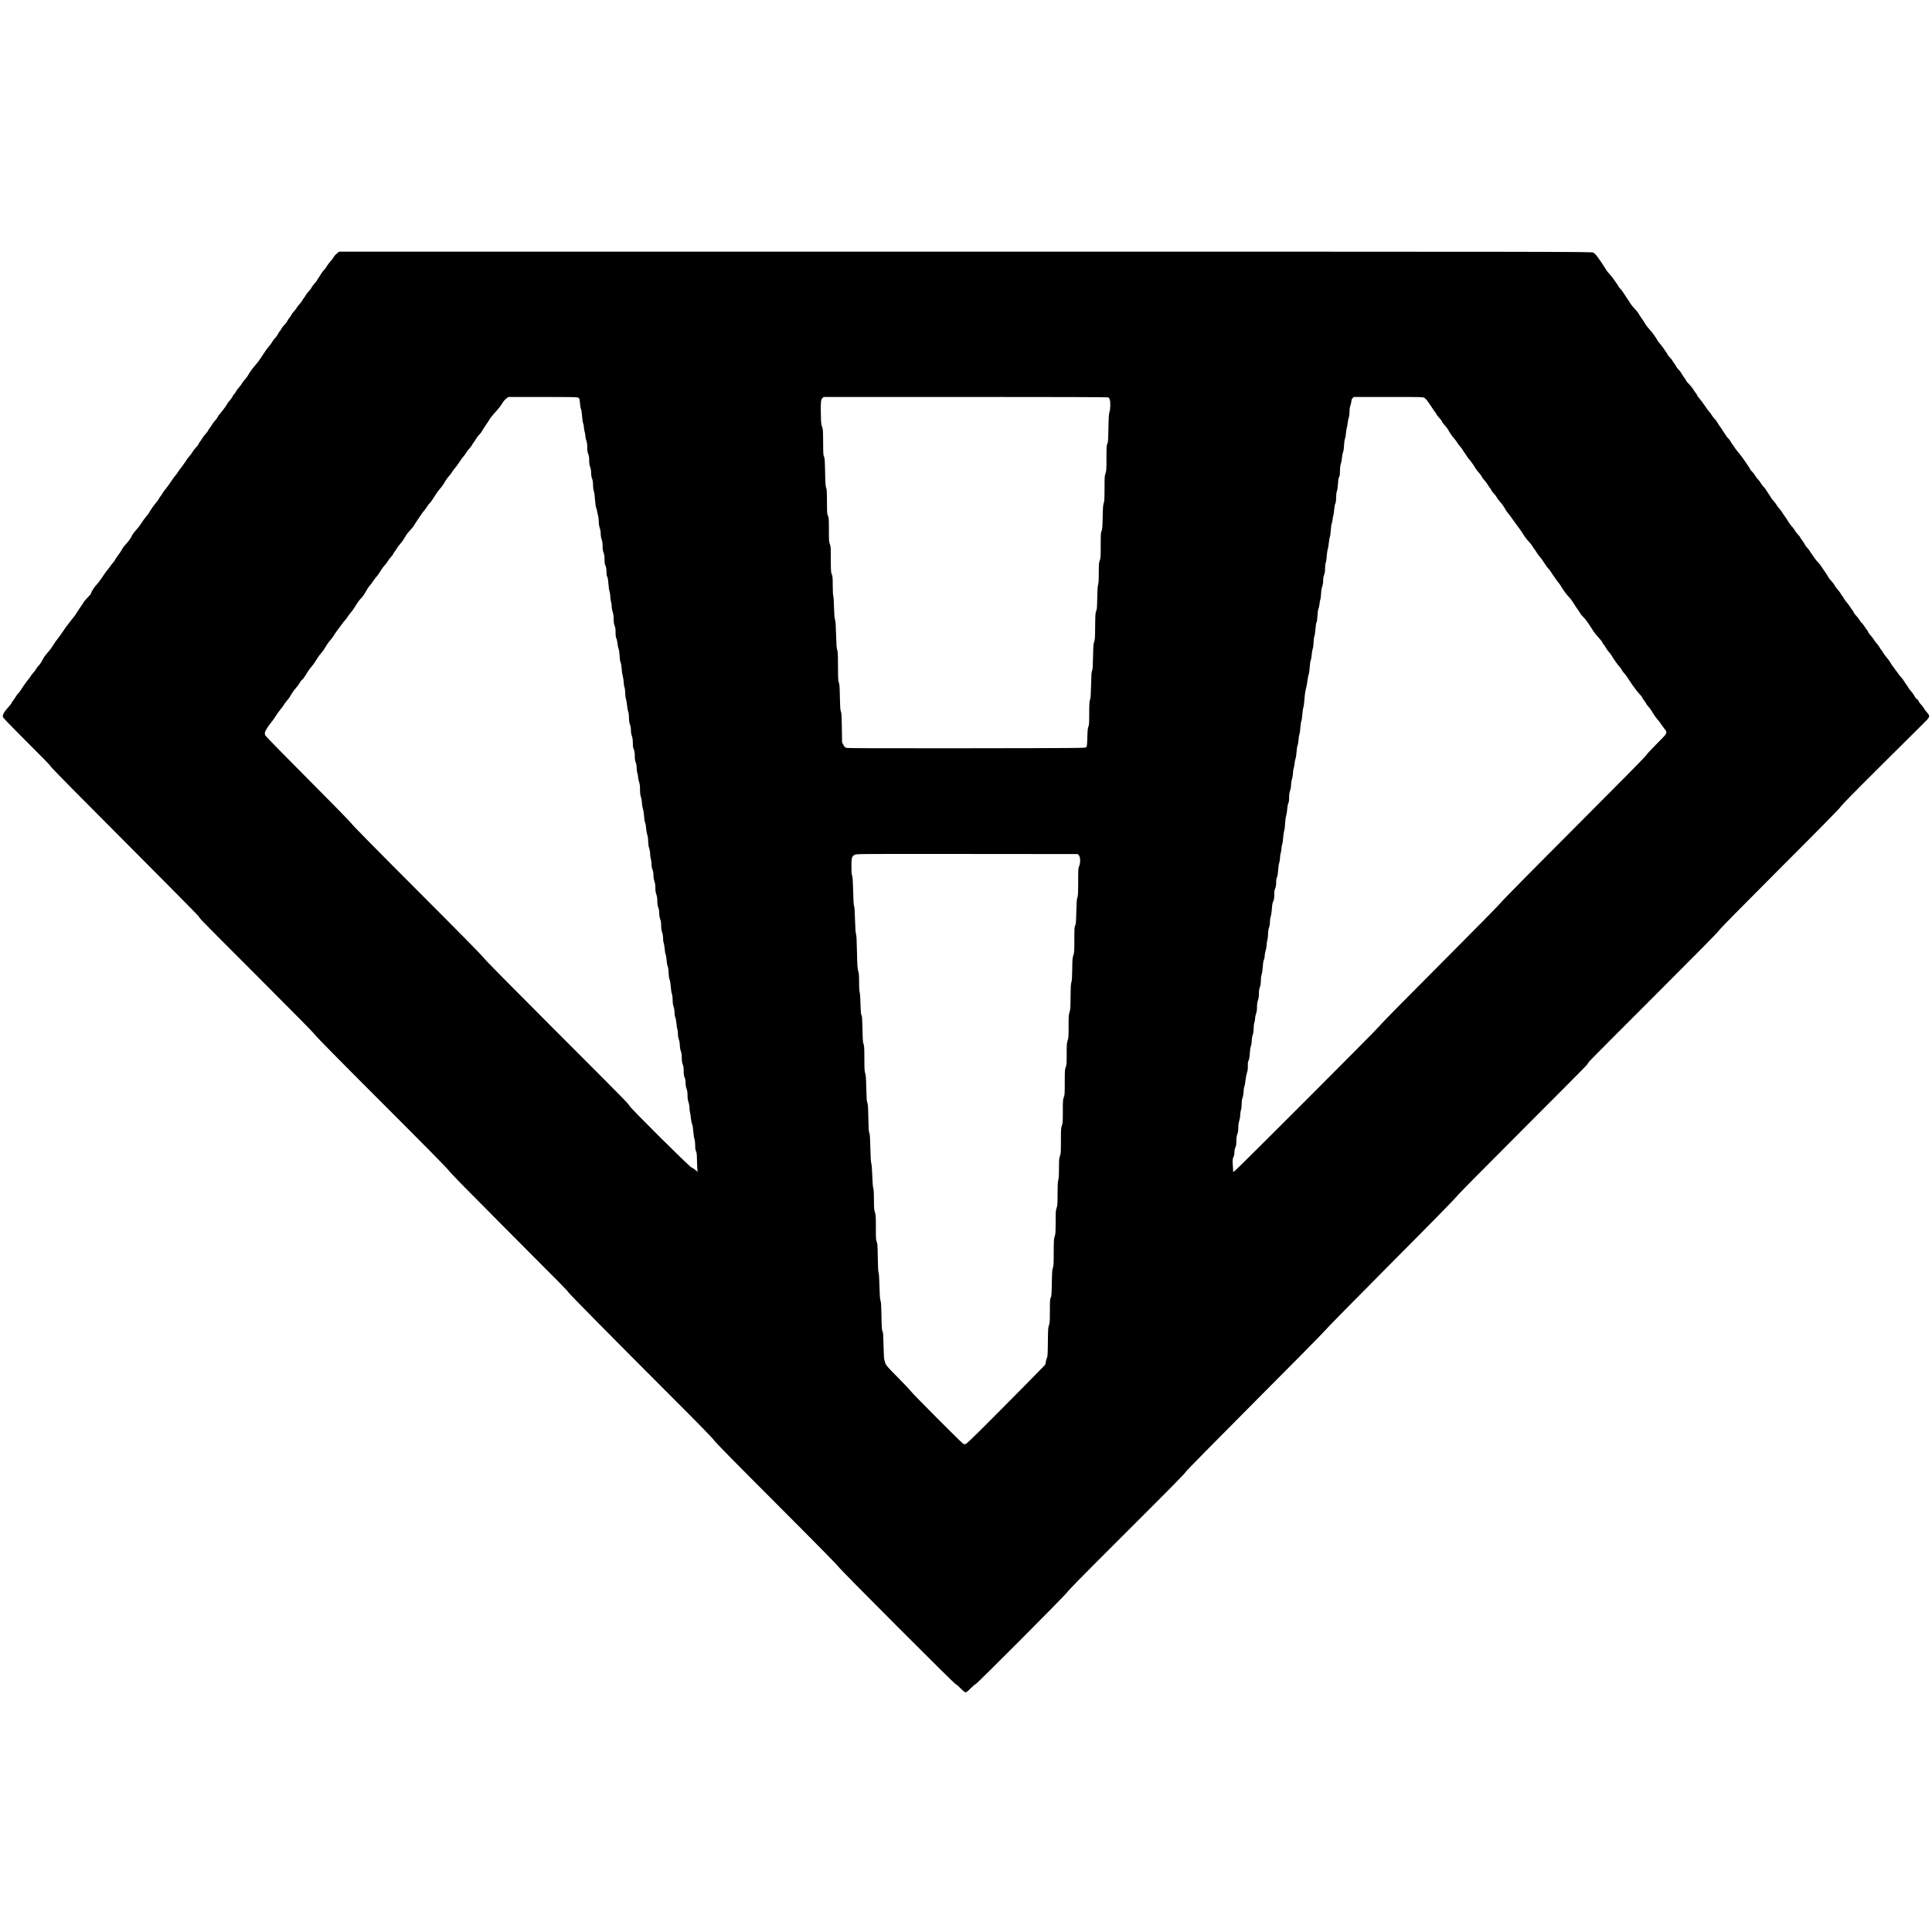 <?xml version="1.0" encoding="UTF-8" standalone="no"?>
<svg
   xmlns:dc="http://purl.org/dc/elements/1.1/"
   xmlns:cc="http://creativecommons.org/ns#"
   xmlns:rdf="http://www.w3.org/1999/02/22-rdf-syntax-ns#"
   xmlns:svg="http://www.w3.org/2000/svg"
   xmlns="http://www.w3.org/2000/svg"
   id="svg8"
   preserveAspectRatio="xMidYMid meet"
   viewBox="0 0 4030 4030"
   height="4030pt"
   width="4030pt"
   version="1.0">
  <defs
     id="defs12" />
  <g
     id="g6"
     stroke="none"
     fill="#000000"
     transform="translate(0,4030) scale(0.1,-0.1)">
    <path
       id="path4"
       d="M7029 35013 c-46 -39 -53 -48 -81 -96 -9 -16 -37 -50 -61 -76 -24 -26 -54 -66 -67 -90 -12 -24 -40 -62 -62 -85 -22 -22 -47 -54 -55 -71 -9 -16 -31 -51 -49 -76 -19 -26 -34 -51 -34 -56 0 -6 -27 -41 -60 -78 -33 -37 -60 -74 -60 -81 0 -7 -24 -39 -52 -71 -29 -32 -62 -74 -72 -93 -10 -19 -27 -44 -36 -55 -10 -11 -25 -33 -33 -50 -8 -16 -38 -55 -66 -87 -28 -31 -51 -61 -51 -67 0 -6 -25 -38 -55 -72 -30 -34 -55 -67 -55 -73 0 -6 -18 -33 -40 -61 -22 -27 -40 -54 -40 -58 0 -11 -38 -62 -78 -104 -18 -19 -41 -52 -52 -72 -10 -21 -26 -43 -35 -51 -9 -7 -25 -34 -37 -58 -11 -25 -37 -62 -59 -83 -21 -20 -48 -55 -60 -78 -11 -23 -40 -63 -63 -89 -23 -26 -54 -67 -70 -91 -16 -25 -33 -50 -38 -55 -4 -6 -33 -49 -63 -96 -30 -47 -78 -111 -107 -143 -58 -64 -137 -172 -165 -227 -10 -19 -37 -56 -61 -82 -24 -25 -53 -63 -64 -85 -11 -21 -40 -59 -63 -84 -24 -25 -52 -64 -63 -86 -11 -22 -28 -46 -38 -54 -9 -8 -25 -31 -34 -51 -9 -21 -38 -60 -63 -88 -26 -28 -47 -55 -47 -61 0 -12 -91 -139 -151 -209 -26 -30 -49 -64 -53 -75 -3 -11 -27 -42 -52 -70 -25 -27 -55 -67 -66 -89 -11 -21 -29 -48 -40 -60 -11 -12 -26 -35 -34 -52 -7 -17 -34 -53 -59 -80 -26 -27 -55 -65 -65 -84 -10 -19 -32 -52 -49 -74 -17 -21 -31 -45 -31 -52 0 -7 -23 -37 -51 -66 -28 -29 -59 -71 -71 -92 -11 -21 -39 -60 -62 -85 -23 -25 -66 -84 -96 -131 -30 -47 -72 -105 -93 -130 -22 -25 -46 -58 -54 -75 -8 -16 -30 -46 -48 -65 -18 -19 -62 -80 -98 -135 -36 -55 -83 -120 -105 -145 -22 -25 -55 -70 -73 -100 -18 -30 -39 -61 -46 -68 -7 -7 -20 -28 -29 -47 -8 -18 -30 -49 -48 -67 -34 -35 -130 -172 -155 -219 -7 -15 -36 -54 -65 -87 -28 -33 -71 -93 -96 -133 -25 -41 -74 -105 -110 -144 -40 -42 -79 -97 -98 -138 -21 -43 -61 -98 -108 -149 -41 -44 -74 -85 -74 -89 0 -11 -80 -134 -113 -174 -13 -16 -33 -48 -45 -70 -11 -22 -30 -49 -42 -60 -12 -11 -41 -47 -63 -80 -23 -33 -52 -71 -65 -85 -13 -14 -58 -77 -99 -140 -42 -63 -98 -136 -124 -162 -43 -41 -116 -161 -111 -181 1 -4 -30 -40 -69 -79 -39 -40 -77 -86 -86 -102 -8 -17 -29 -49 -45 -71 -31 -43 -79 -115 -115 -174 -12 -20 -39 -56 -61 -81 -21 -25 -49 -61 -62 -80 -13 -19 -35 -48 -50 -65 -15 -16 -57 -75 -93 -130 -36 -55 -84 -122 -107 -150 -39 -47 -64 -83 -133 -193 -16 -25 -57 -77 -92 -115 -39 -42 -78 -99 -100 -144 -19 -41 -53 -92 -74 -112 -21 -20 -48 -55 -59 -77 -11 -21 -38 -58 -61 -82 -22 -23 -48 -57 -57 -75 -10 -18 -24 -39 -34 -47 -18 -16 -142 -191 -179 -253 -12 -20 -31 -43 -41 -50 -10 -7 -32 -37 -50 -67 -17 -30 -45 -70 -61 -89 -16 -20 -29 -41 -29 -48 0 -7 -32 -48 -71 -90 -85 -91 -122 -161 -108 -202 5 -15 176 -193 380 -396 542 -542 583 -584 634 -654 26 -35 723 -741 1549 -1568 825 -828 1508 -1517 1516 -1533 8 -16 36 -52 62 -82 25 -29 563 -570 1195 -1201 737 -737 1159 -1166 1178 -1197 19 -32 514 -535 1397 -1417 914 -914 1375 -1382 1392 -1413 16 -30 387 -409 1088 -1112 1374 -1379 1380 -1386 1398 -1418 18 -33 934 -961 2136 -2163 593 -593 882 -890 905 -927 23 -38 426 -448 1297 -1320 782 -782 1278 -1286 1300 -1320 43 -66 2423 -2450 2446 -2450 9 0 54 -38 100 -85 58 -59 92 -85 108 -85 16 0 50 26 108 85 47 47 91 85 100 85 23 0 1871 1855 1913 1920 22 35 352 372 893 912 1347 1344 1560 1560 1580 1599 11 21 637 657 1447 1470 786 788 1441 1452 1457 1477 15 24 628 647 1361 1385 812 815 1350 1364 1376 1401 25 38 554 573 1387 1406 740 740 1346 1350 1346 1357 0 6 18 33 39 60 21 26 636 644 1366 1373 887 887 1334 1339 1348 1368 15 28 439 459 1269 1290 836 836 1251 1259 1261 1282 9 23 278 298 808 825 436 435 848 844 916 910 150 147 151 152 68 246 -30 34 -52 65 -49 70 3 5 0 9 -5 9 -6 0 -11 5 -11 11 0 6 -21 33 -47 61 -27 27 -51 63 -56 79 -4 16 -11 28 -16 26 -13 -3 -60 52 -76 89 -8 17 -34 53 -58 80 -24 27 -51 63 -60 79 -8 17 -28 47 -44 67 -15 20 -39 56 -53 79 -14 23 -35 52 -48 64 -12 11 -37 42 -55 67 -17 26 -49 68 -70 95 -48 61 -101 138 -126 183 -11 19 -36 53 -57 75 -20 22 -52 66 -71 97 -18 31 -38 60 -43 63 -6 4 -20 25 -31 47 -12 23 -40 61 -62 85 -23 24 -46 56 -53 71 -6 15 -37 55 -68 90 -31 34 -56 69 -56 76 0 7 -10 24 -21 37 -12 13 -39 52 -60 86 -22 33 -46 64 -54 67 -8 3 -28 29 -44 58 -17 29 -48 70 -69 90 -22 20 -45 52 -53 70 -7 18 -20 40 -28 48 -8 8 -30 39 -49 70 -19 30 -52 74 -73 97 -21 22 -47 59 -58 81 -11 23 -25 44 -31 47 -6 3 -19 24 -30 46 -12 22 -43 64 -70 94 -27 30 -56 70 -64 87 -7 18 -37 58 -65 88 -28 30 -51 57 -51 61 0 6 -80 132 -99 155 -6 7 -29 43 -54 80 -24 38 -60 83 -80 101 -20 18 -53 58 -73 90 -20 32 -44 67 -54 78 -9 11 -26 36 -36 55 -10 19 -36 52 -58 74 -21 21 -45 55 -53 74 -8 18 -32 56 -54 84 -21 27 -39 54 -39 59 0 6 -22 34 -49 62 -27 29 -58 70 -69 92 -11 22 -34 54 -52 70 -17 17 -41 46 -52 65 -39 64 -112 175 -125 188 -8 8 -21 28 -30 45 -8 18 -35 53 -58 78 -24 25 -51 61 -60 80 -10 19 -37 55 -60 80 -24 25 -51 61 -60 80 -10 19 -30 50 -45 69 -14 19 -39 57 -54 83 -15 26 -36 53 -47 60 -11 7 -34 37 -52 67 -17 30 -48 72 -70 94 -21 21 -47 56 -58 78 -11 22 -38 57 -60 78 -21 20 -39 40 -39 44 0 19 -187 290 -240 348 -34 37 -71 85 -82 105 -11 21 -30 49 -43 63 -13 14 -32 43 -43 65 -11 22 -32 51 -47 65 -24 22 -38 41 -90 121 -59 91 -78 120 -103 154 -16 22 -36 54 -45 70 -8 17 -33 49 -56 73 -22 23 -48 56 -56 73 -9 17 -31 47 -49 67 -18 20 -62 80 -97 132 -35 52 -85 119 -111 148 -26 30 -48 60 -48 67 0 8 -13 29 -28 47 -16 18 -40 53 -54 78 -14 25 -54 73 -87 108 -34 34 -61 67 -61 74 0 6 -17 34 -39 62 -21 29 -48 70 -59 91 -12 22 -40 58 -62 80 -22 22 -43 49 -46 60 -4 11 -24 43 -45 71 -22 28 -39 55 -39 60 0 5 -20 29 -45 54 -24 25 -44 49 -45 53 0 15 -122 191 -158 229 -20 21 -47 57 -61 82 -49 83 -105 161 -163 224 -32 34 -67 79 -79 100 -19 35 -56 90 -117 177 -15 22 -34 52 -41 66 -7 14 -42 56 -77 93 -35 37 -73 84 -84 104 -11 20 -38 62 -60 92 -21 30 -57 84 -79 120 -21 36 -54 79 -71 95 -18 17 -41 48 -52 70 -11 22 -24 42 -28 45 -3 3 -26 34 -50 70 -23 36 -64 88 -90 115 -27 28 -61 71 -77 97 -52 87 -172 263 -205 302 -18 21 -46 47 -63 57 -29 18 -397 19 -13096 19 l-13065 0 -45 -37z m5025 -3004 c33 -15 37 -28 46 -137 4 -51 13 -99 20 -107 7 -9 16 -67 21 -138 5 -68 15 -140 24 -160 8 -20 15 -56 15 -79 0 -24 7 -65 15 -92 8 -27 15 -67 15 -88 0 -21 9 -64 20 -95 14 -41 20 -83 20 -145 0 -64 5 -101 20 -138 14 -37 20 -74 20 -135 0 -61 6 -98 20 -135 13 -34 20 -74 20 -120 0 -46 7 -88 20 -122 14 -37 20 -78 20 -138 1 -53 7 -100 17 -125 9 -23 19 -96 24 -175 5 -74 16 -151 24 -170 8 -19 17 -53 20 -75 3 -22 12 -62 20 -89 8 -27 15 -84 15 -126 0 -50 7 -95 20 -133 12 -33 20 -82 20 -120 0 -37 8 -86 20 -120 14 -39 20 -82 20 -141 0 -62 6 -99 20 -136 15 -37 20 -74 20 -139 0 -67 5 -99 20 -132 14 -32 20 -66 20 -122 0 -53 5 -88 17 -110 11 -21 19 -71 24 -147 4 -63 14 -133 23 -155 8 -22 15 -70 16 -106 0 -37 7 -86 15 -109 8 -23 15 -69 15 -102 0 -33 9 -83 20 -115 14 -41 20 -83 20 -145 0 -64 5 -101 20 -138 15 -38 20 -74 20 -143 0 -65 5 -101 16 -122 9 -16 20 -67 25 -113 5 -45 15 -95 23 -110 8 -16 16 -71 19 -132 3 -66 11 -121 22 -145 9 -23 19 -80 22 -135 3 -52 14 -124 24 -159 10 -35 19 -91 19 -126 0 -34 7 -79 15 -98 9 -22 15 -68 15 -115 0 -45 7 -100 16 -128 9 -27 20 -89 24 -139 4 -49 15 -108 23 -130 10 -25 16 -72 17 -127 0 -63 6 -101 20 -138 13 -33 20 -74 20 -118 0 -42 8 -89 20 -125 14 -40 20 -82 20 -146 0 -67 5 -99 20 -132 15 -33 20 -66 20 -131 0 -63 6 -103 20 -140 13 -34 20 -77 20 -119 0 -37 7 -86 15 -109 8 -23 15 -61 15 -84 1 -22 9 -66 20 -96 14 -40 20 -83 20 -160 0 -77 6 -120 20 -160 11 -31 19 -82 20 -117 0 -35 9 -89 19 -120 12 -34 22 -102 26 -162 4 -63 12 -116 22 -134 8 -17 17 -67 20 -111 3 -45 13 -107 24 -139 12 -37 19 -86 19 -140 1 -55 7 -100 20 -137 11 -30 20 -82 20 -115 0 -33 7 -82 15 -109 8 -27 15 -78 15 -112 0 -40 7 -82 20 -114 13 -33 20 -74 20 -118 0 -42 8 -89 20 -125 14 -39 20 -82 20 -139 0 -59 6 -98 20 -136 14 -37 20 -76 20 -137 0 -61 6 -98 20 -135 13 -33 20 -74 20 -120 0 -46 7 -87 20 -120 14 -36 20 -74 20 -134 0 -57 6 -101 20 -141 12 -36 20 -84 20 -125 0 -37 6 -83 14 -101 7 -19 16 -74 20 -122 3 -49 12 -100 20 -115 7 -15 16 -69 20 -120 3 -52 13 -106 21 -123 10 -19 18 -69 21 -141 3 -73 11 -122 21 -142 10 -19 19 -73 23 -141 4 -60 15 -128 23 -150 10 -25 16 -73 17 -130 0 -62 7 -107 20 -145 12 -33 19 -82 20 -123 0 -42 6 -80 16 -98 8 -17 19 -74 23 -127 5 -54 14 -110 20 -125 6 -16 11 -57 11 -91 0 -37 8 -87 20 -121 12 -33 20 -84 20 -119 0 -36 8 -85 20 -119 14 -39 20 -82 20 -141 0 -62 6 -99 20 -136 15 -37 20 -74 20 -140 0 -66 5 -100 20 -135 14 -32 20 -69 20 -115 0 -46 7 -87 20 -120 14 -37 20 -74 20 -136 0 -59 6 -102 20 -141 11 -32 20 -82 20 -113 0 -30 5 -73 11 -95 6 -22 15 -82 20 -134 6 -52 17 -108 26 -124 10 -20 19 -75 23 -147 5 -63 15 -133 24 -155 9 -25 15 -74 16 -133 0 -68 5 -101 17 -125 14 -25 18 -62 20 -177 1 -80 5 -169 8 -199 l7 -54 -49 40 c-26 22 -64 46 -83 53 -43 16 -1262 1226 -1290 1282 -28 52 -80 105 -1617 1643 -902 903 -1403 1411 -1428 1449 -26 39 -510 531 -1377 1399 -832 832 -1352 1360 -1375 1395 -23 35 -383 403 -913 935 -517 518 -880 890 -888 909 -8 18 -11 45 -8 61 7 34 83 153 135 212 20 23 61 80 91 129 30 48 76 112 102 141 26 30 55 69 64 87 9 18 38 57 63 87 46 53 56 68 118 172 18 30 52 75 77 101 24 26 58 72 75 102 17 30 39 60 50 65 11 6 29 28 42 48 57 95 116 182 153 224 23 25 55 68 71 94 17 27 43 69 59 94 15 25 47 67 70 92 39 44 69 87 126 184 14 23 43 62 65 87 22 24 52 64 68 89 44 70 69 106 112 161 22 27 52 68 68 91 15 23 40 55 56 72 16 16 42 50 58 75 15 25 47 68 71 95 24 28 53 67 65 87 72 118 100 159 150 211 32 33 71 89 93 132 21 41 59 99 84 127 26 29 54 67 63 83 8 17 37 56 64 87 45 53 80 103 128 182 11 18 39 54 62 79 23 24 49 60 59 78 9 19 39 58 65 87 27 30 49 59 49 66 0 6 13 27 29 46 15 19 36 50 45 68 9 18 38 57 64 86 45 52 77 98 133 193 14 24 51 70 82 101 31 31 66 75 79 97 13 23 35 59 50 80 16 22 53 78 84 125 31 47 71 101 89 120 18 19 45 57 60 83 15 27 34 51 41 54 12 4 78 99 148 212 15 25 47 67 70 92 22 25 55 68 71 94 17 27 43 69 58 94 16 25 46 64 67 86 21 22 45 55 54 73 9 18 38 57 64 87 26 29 70 89 97 132 28 43 66 96 86 118 20 22 44 56 54 75 10 19 40 59 67 87 27 29 55 68 63 86 8 19 21 40 30 47 9 8 25 31 36 52 20 39 47 75 84 110 11 10 31 38 45 62 35 59 83 134 118 181 16 22 36 54 45 72 9 17 47 65 84 107 103 114 152 176 185 234 17 29 51 68 76 87 l45 35 713 0 c511 0 720 -3 738 -11z m11066 1 c11 -6 24 -27 30 -48 16 -59 12 -202 -7 -258 -13 -40 -18 -105 -22 -339 -5 -250 -8 -294 -23 -322 -16 -28 -18 -64 -18 -297 0 -242 -2 -271 -20 -318 -18 -48 -20 -78 -20 -318 -1 -222 -4 -271 -17 -305 -13 -32 -18 -91 -22 -295 -5 -217 -9 -260 -23 -287 -16 -28 -18 -64 -18 -297 0 -242 -2 -271 -20 -318 -18 -47 -20 -77 -20 -255 0 -148 -4 -214 -14 -245 -10 -31 -16 -111 -18 -278 -4 -201 -7 -241 -22 -275 -17 -35 -19 -73 -22 -320 -2 -243 -5 -285 -20 -320 -15 -34 -19 -81 -24 -310 -4 -215 -8 -275 -20 -295 -12 -20 -16 -81 -21 -295 -5 -216 -9 -278 -22 -310 -13 -33 -16 -83 -17 -283 0 -205 -3 -248 -17 -280 -13 -28 -18 -80 -22 -224 -5 -162 -8 -190 -24 -205 -17 -17 -133 -18 -2490 -21 -1755 -2 -2483 0 -2510 8 -30 9 -42 20 -65 63 l-27 52 -5 310 c-4 251 -8 315 -20 335 -12 20 -16 80 -21 295 -4 218 -8 278 -22 310 -14 34 -16 86 -17 340 -1 250 -4 307 -17 340 -12 31 -17 99 -23 315 -6 205 -11 285 -22 315 -11 29 -17 100 -21 255 -3 118 -10 228 -16 243 -6 16 -11 106 -11 212 0 161 -3 191 -20 235 -18 46 -20 74 -20 319 0 246 -2 272 -20 312 -18 40 -20 67 -20 295 0 229 -2 256 -20 295 -18 40 -20 67 -20 294 -1 207 -4 257 -17 290 -13 32 -18 95 -22 330 -5 247 -9 295 -23 321 -15 27 -17 67 -18 301 -2 246 -3 273 -23 323 -18 48 -21 83 -25 269 -4 248 0 294 33 327 l24 24 2961 0 c1978 0 2968 -3 2980 -10z m6588 -7 c15 -10 35 -27 45 -38 18 -20 96 -133 129 -185 9 -15 32 -49 52 -74 20 -26 36 -52 36 -57 0 -5 25 -36 55 -69 30 -33 55 -67 55 -76 0 -8 22 -39 49 -67 27 -29 60 -70 73 -93 49 -87 85 -138 130 -190 26 -29 55 -68 64 -86 9 -18 36 -54 59 -79 24 -25 52 -64 64 -87 11 -22 25 -44 31 -47 6 -3 19 -24 31 -46 11 -22 36 -58 56 -80 41 -45 113 -146 142 -200 11 -20 41 -58 66 -85 26 -26 53 -63 60 -81 8 -18 33 -53 56 -78 24 -25 53 -64 67 -88 13 -23 32 -51 42 -62 10 -11 27 -38 38 -60 11 -22 37 -56 57 -75 20 -19 46 -53 57 -75 11 -22 41 -63 67 -91 42 -47 84 -107 120 -173 8 -14 33 -48 56 -76 23 -27 54 -68 68 -90 27 -39 103 -145 162 -223 17 -22 38 -53 48 -68 67 -109 94 -145 146 -200 32 -33 68 -79 80 -102 11 -22 25 -43 31 -47 5 -3 25 -33 45 -66 19 -33 51 -77 70 -98 20 -21 50 -61 68 -89 65 -103 90 -138 119 -166 16 -16 41 -50 56 -75 14 -25 40 -64 57 -86 17 -22 39 -53 49 -70 10 -16 30 -42 44 -58 14 -15 37 -47 51 -71 55 -93 106 -163 156 -216 30 -30 66 -76 82 -101 45 -73 90 -141 121 -184 16 -22 37 -53 45 -70 8 -16 37 -50 62 -75 26 -25 64 -69 84 -99 66 -99 110 -166 138 -210 16 -25 61 -80 101 -123 39 -44 72 -84 72 -91 0 -7 16 -32 36 -57 20 -25 42 -58 49 -75 7 -16 32 -50 55 -75 23 -25 48 -57 55 -71 29 -54 134 -205 160 -229 15 -14 36 -42 47 -63 11 -22 36 -58 57 -80 36 -39 68 -84 115 -161 52 -82 145 -207 197 -264 33 -34 59 -68 59 -73 0 -6 20 -38 45 -71 25 -33 45 -64 45 -69 0 -5 17 -28 39 -52 21 -23 52 -63 67 -88 16 -25 43 -67 59 -94 17 -26 48 -69 71 -94 23 -25 54 -66 69 -90 15 -24 47 -68 71 -98 47 -58 52 -78 30 -121 -8 -15 -101 -112 -206 -217 -105 -104 -198 -206 -207 -225 -10 -22 -586 -606 -1519 -1540 -871 -872 -1509 -1520 -1519 -1540 -10 -20 -541 -560 -1255 -1275 -762 -764 -1247 -1257 -1263 -1285 -25 -43 -2957 -2978 -3023 -3027 l-30 -21 -2 36 c-1 21 -5 80 -8 134 -5 83 -3 102 15 142 13 28 21 66 21 103 0 36 8 75 20 102 15 33 20 65 20 132 0 65 5 103 20 141 14 37 20 77 20 134 0 54 7 103 20 144 11 34 20 90 20 124 1 33 7 79 15 101 8 22 15 76 15 123 0 57 6 100 20 139 12 34 20 84 20 123 1 36 8 83 17 105 8 22 19 81 23 130 5 50 18 118 29 153 16 47 21 84 20 145 -2 63 2 90 16 117 13 25 20 68 25 150 4 71 13 129 24 152 9 22 16 65 16 105 1 41 8 90 20 123 13 37 19 82 20 136 0 46 7 100 15 124 8 23 15 61 15 85 0 23 9 68 20 100 14 40 20 84 20 140 0 56 6 100 20 140 14 40 20 84 20 141 0 60 6 98 20 134 14 37 20 75 20 138 1 55 7 102 17 127 9 23 19 89 23 155 4 77 12 125 23 147 9 18 17 54 17 81 0 27 9 78 20 112 11 34 20 86 20 115 0 28 7 74 15 101 8 27 15 84 15 127 0 52 7 96 20 134 12 36 20 84 20 128 1 39 8 87 17 110 8 22 19 92 23 155 6 83 13 127 29 160 16 35 21 65 21 136 0 70 5 102 20 135 14 32 20 66 20 122 0 53 5 88 17 110 11 21 19 71 24 147 4 63 14 133 23 155 8 22 15 68 16 101 0 34 7 81 15 104 8 23 15 63 15 89 1 25 7 64 15 86 8 22 18 87 21 145 4 58 13 121 21 140 8 19 16 86 19 150 3 63 13 135 21 160 8 25 19 88 23 140 4 55 14 109 24 127 11 22 16 58 16 118 0 60 6 103 20 142 12 34 20 83 20 119 0 34 9 89 20 124 11 34 20 89 20 121 0 32 7 78 15 103 8 24 17 71 19 104 3 33 11 76 19 95 8 19 18 83 22 143 4 60 14 121 21 136 8 15 17 66 20 115 4 48 12 102 19 119 7 17 16 80 20 140 4 60 13 120 20 134 7 14 16 74 20 134 4 60 14 128 22 150 8 23 18 97 22 166 4 69 15 154 24 190 22 89 38 172 47 252 5 37 14 76 20 87 6 12 15 78 20 147 5 69 14 131 20 139 6 7 15 57 20 111 5 55 16 117 24 139 9 23 15 76 16 125 1 51 7 101 16 125 9 22 19 93 24 158 5 72 13 123 21 133 8 10 16 60 20 138 4 79 12 132 22 151 8 17 18 61 21 98 3 37 10 76 16 88 6 11 14 66 16 122 3 65 12 121 25 155 12 33 19 78 19 120 0 43 7 86 20 120 14 37 20 76 20 137 0 52 6 99 15 120 8 20 17 81 20 138 4 56 13 120 21 143 8 22 18 83 23 136 5 53 14 106 21 117 6 12 15 74 19 139 5 65 13 127 19 138 6 11 14 49 18 84 4 36 11 76 17 90 5 14 13 68 17 120 4 56 14 109 24 127 11 23 16 59 16 125 1 61 6 107 17 133 9 23 18 88 22 155 5 85 11 122 24 140 13 19 17 47 17 125 1 66 6 114 17 140 8 22 19 82 25 134 5 52 16 107 24 122 9 18 16 70 19 134 3 61 11 121 20 142 8 19 18 74 21 122 4 47 11 95 16 105 6 10 14 53 18 95 4 42 15 94 23 116 10 24 16 72 17 123 0 56 6 101 20 139 11 32 20 72 20 91 0 22 8 41 25 57 l24 25 721 0 c669 0 723 -1 748 -17z m-7206 -9541 c34 -33 39 -160 9 -227 -20 -45 -21 -65 -21 -334 -1 -240 -4 -292 -17 -326 -13 -32 -17 -94 -22 -295 -5 -215 -9 -260 -24 -287 -15 -28 -17 -64 -17 -296 0 -241 -2 -269 -21 -323 -18 -52 -21 -88 -23 -289 -2 -170 -7 -242 -18 -275 -12 -35 -15 -105 -17 -302 -1 -225 -4 -265 -21 -319 -18 -54 -20 -90 -20 -299 0 -211 -2 -243 -20 -295 -18 -51 -20 -84 -20 -281 0 -200 -2 -229 -20 -274 -18 -46 -20 -75 -20 -318 0 -244 -2 -271 -20 -311 -18 -39 -20 -65 -20 -292 0 -225 -2 -253 -20 -299 -18 -46 -20 -74 -20 -315 0 -241 -2 -270 -20 -317 -18 -47 -20 -77 -20 -254 0 -149 -4 -213 -15 -250 -11 -37 -15 -105 -15 -287 0 -212 -2 -244 -20 -294 -18 -51 -20 -83 -20 -298 -1 -211 -3 -247 -20 -295 -17 -49 -19 -85 -20 -335 -1 -236 -3 -286 -17 -320 -14 -32 -18 -92 -22 -315 -5 -236 -8 -280 -23 -307 -16 -28 -18 -63 -18 -277 0 -218 -2 -251 -19 -298 -18 -47 -20 -85 -23 -353 -3 -254 -6 -305 -19 -330 -9 -16 -20 -53 -23 -80 -4 -28 -11 -56 -14 -62 -4 -7 -178 -184 -386 -395 -928 -938 -1233 -1241 -1264 -1254 -28 -12 -36 -12 -60 0 -36 19 -1072 1060 -1105 1110 -14 21 -134 148 -266 281 -210 212 -241 248 -251 286 -6 24 -16 55 -22 69 -8 16 -14 125 -18 301 -4 199 -9 281 -18 292 -17 20 -21 72 -26 362 -3 187 -8 259 -19 285 -11 26 -17 105 -22 300 -4 168 -11 272 -19 285 -7 13 -13 120 -16 315 -4 256 -7 299 -22 327 -16 28 -18 63 -18 296 0 238 -2 270 -20 322 -17 50 -20 84 -20 255 0 139 -4 211 -14 246 -9 31 -17 129 -21 264 -5 136 -12 228 -20 250 -9 24 -15 124 -20 319 -5 223 -10 293 -22 320 -12 28 -16 95 -20 316 -4 228 -8 286 -21 315 -13 28 -17 89 -22 305 -5 215 -10 278 -23 310 -13 33 -16 84 -17 301 0 221 -3 268 -17 305 -14 36 -18 94 -22 315 -5 220 -9 274 -21 289 -12 14 -16 63 -21 234 -3 130 -10 227 -17 244 -8 18 -12 92 -12 206 0 146 -3 189 -19 237 -15 50 -19 108 -25 394 -5 240 -10 346 -20 375 -9 27 -16 124 -21 299 -4 171 -11 269 -20 290 -8 21 -15 122 -19 313 -5 212 -11 292 -21 318 -11 25 -15 77 -15 190 0 182 8 213 67 244 38 20 46 20 2345 18 l2307 -2 23 -23z" />
  </g>
</svg>

